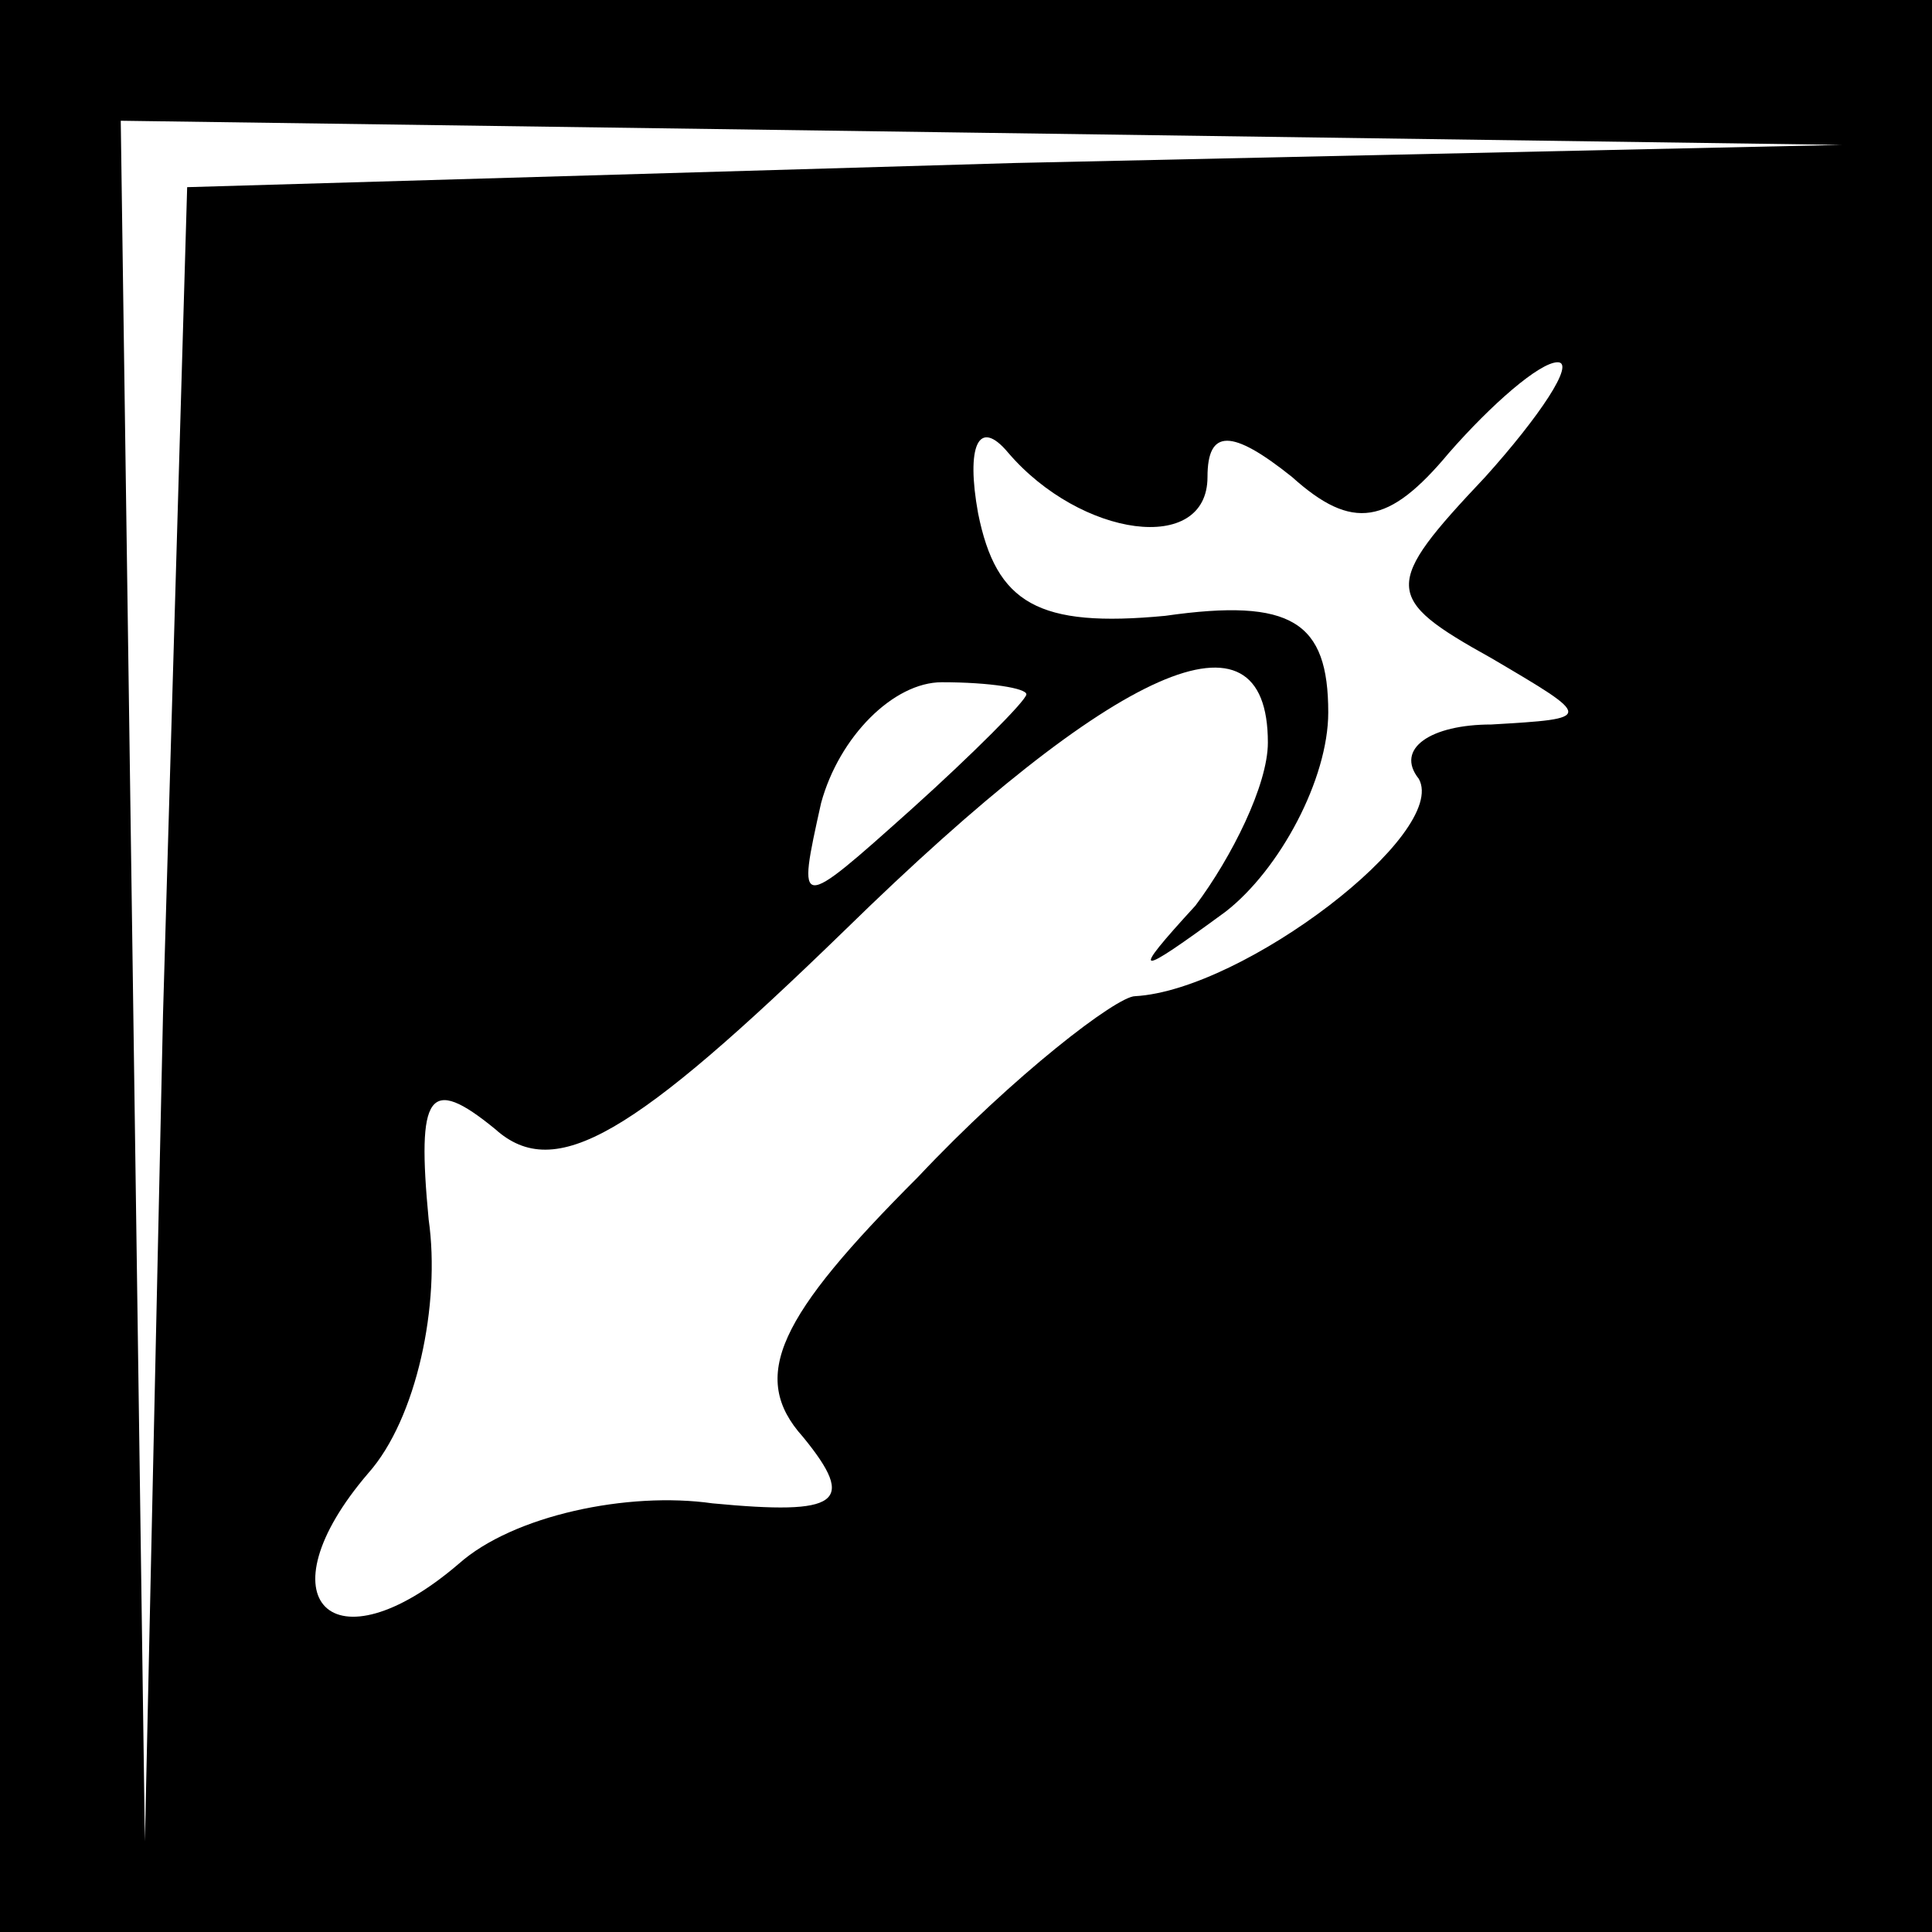 <?xml version="1.0" standalone="no"?>
<!DOCTYPE svg PUBLIC "-//W3C//DTD SVG 20010904//EN"
 "http://www.w3.org/TR/2001/REC-SVG-20010904/DTD/svg10.dtd">
<svg version="1.0" xmlns="http://www.w3.org/2000/svg"
 width="32pt" height="32pt" viewBox="0 0 32 32"
 preserveAspectRatio="xMidYMid meet">
<rect x="0" y="0" width="32" height="32" fill="#808080" stroke="none"/>
<g transform="translate(0,32) scale(0.1,-0.1)"
fill="#000000" stroke="none">
<path fill="#000000" stroke="none" d="M0 160 l0 -160 160 0 160 0 0 160 0
160 -160 0 -160 0 0 -160z"/>
<path fill="#ffffff" stroke="none" d="M168 293 l-137 -4 -4 -137 -3 -137 -2
143 -2 142 143 -2 142 -2 -137 -3z"/>
<path fill="#ffffff" stroke="none" d="M246 241 c-17 -18 -17 -20 1 -30 17
-10 17 -10 0 -11 -10 0 -16 -4 -12 -9 5 -9 -29 -35 -47 -36 -3 0 -20 -13 -36
-30 -23 -23 -28 -33 -19 -43 9 -11 6 -13 -15 -11 -14 2 -33 -2 -42 -10 -21
-18 -33 -6 -15 15 8 9 12 28 10 42 -2 21 0 24 11 15 10 -9 23 -1 58 33 45 44
70 55 70 31 0 -7 -6 -19 -12 -27 -11 -12 -10 -12 5 -1 9 7 17 22 17 33 0 15
-6 19 -27 16 -21 -2 -28 2 -31 17 -2 11 0 16 5 10 12 -14 33 -17 33 -4 0 8 4
8 14 0 10 -9 16 -8 26 4 7 8 15 15 18 15 3 0 -3 -9 -12 -19z"/>
<path fill="#ffffff" stroke="none" d="M170 205 c0 -1 -9 -10 -19 -19 -19 -17
-19 -17 -15 1 3 11 12 20 20 20 8 0 14 -1 14 -2z"/>
</g>
</svg>
